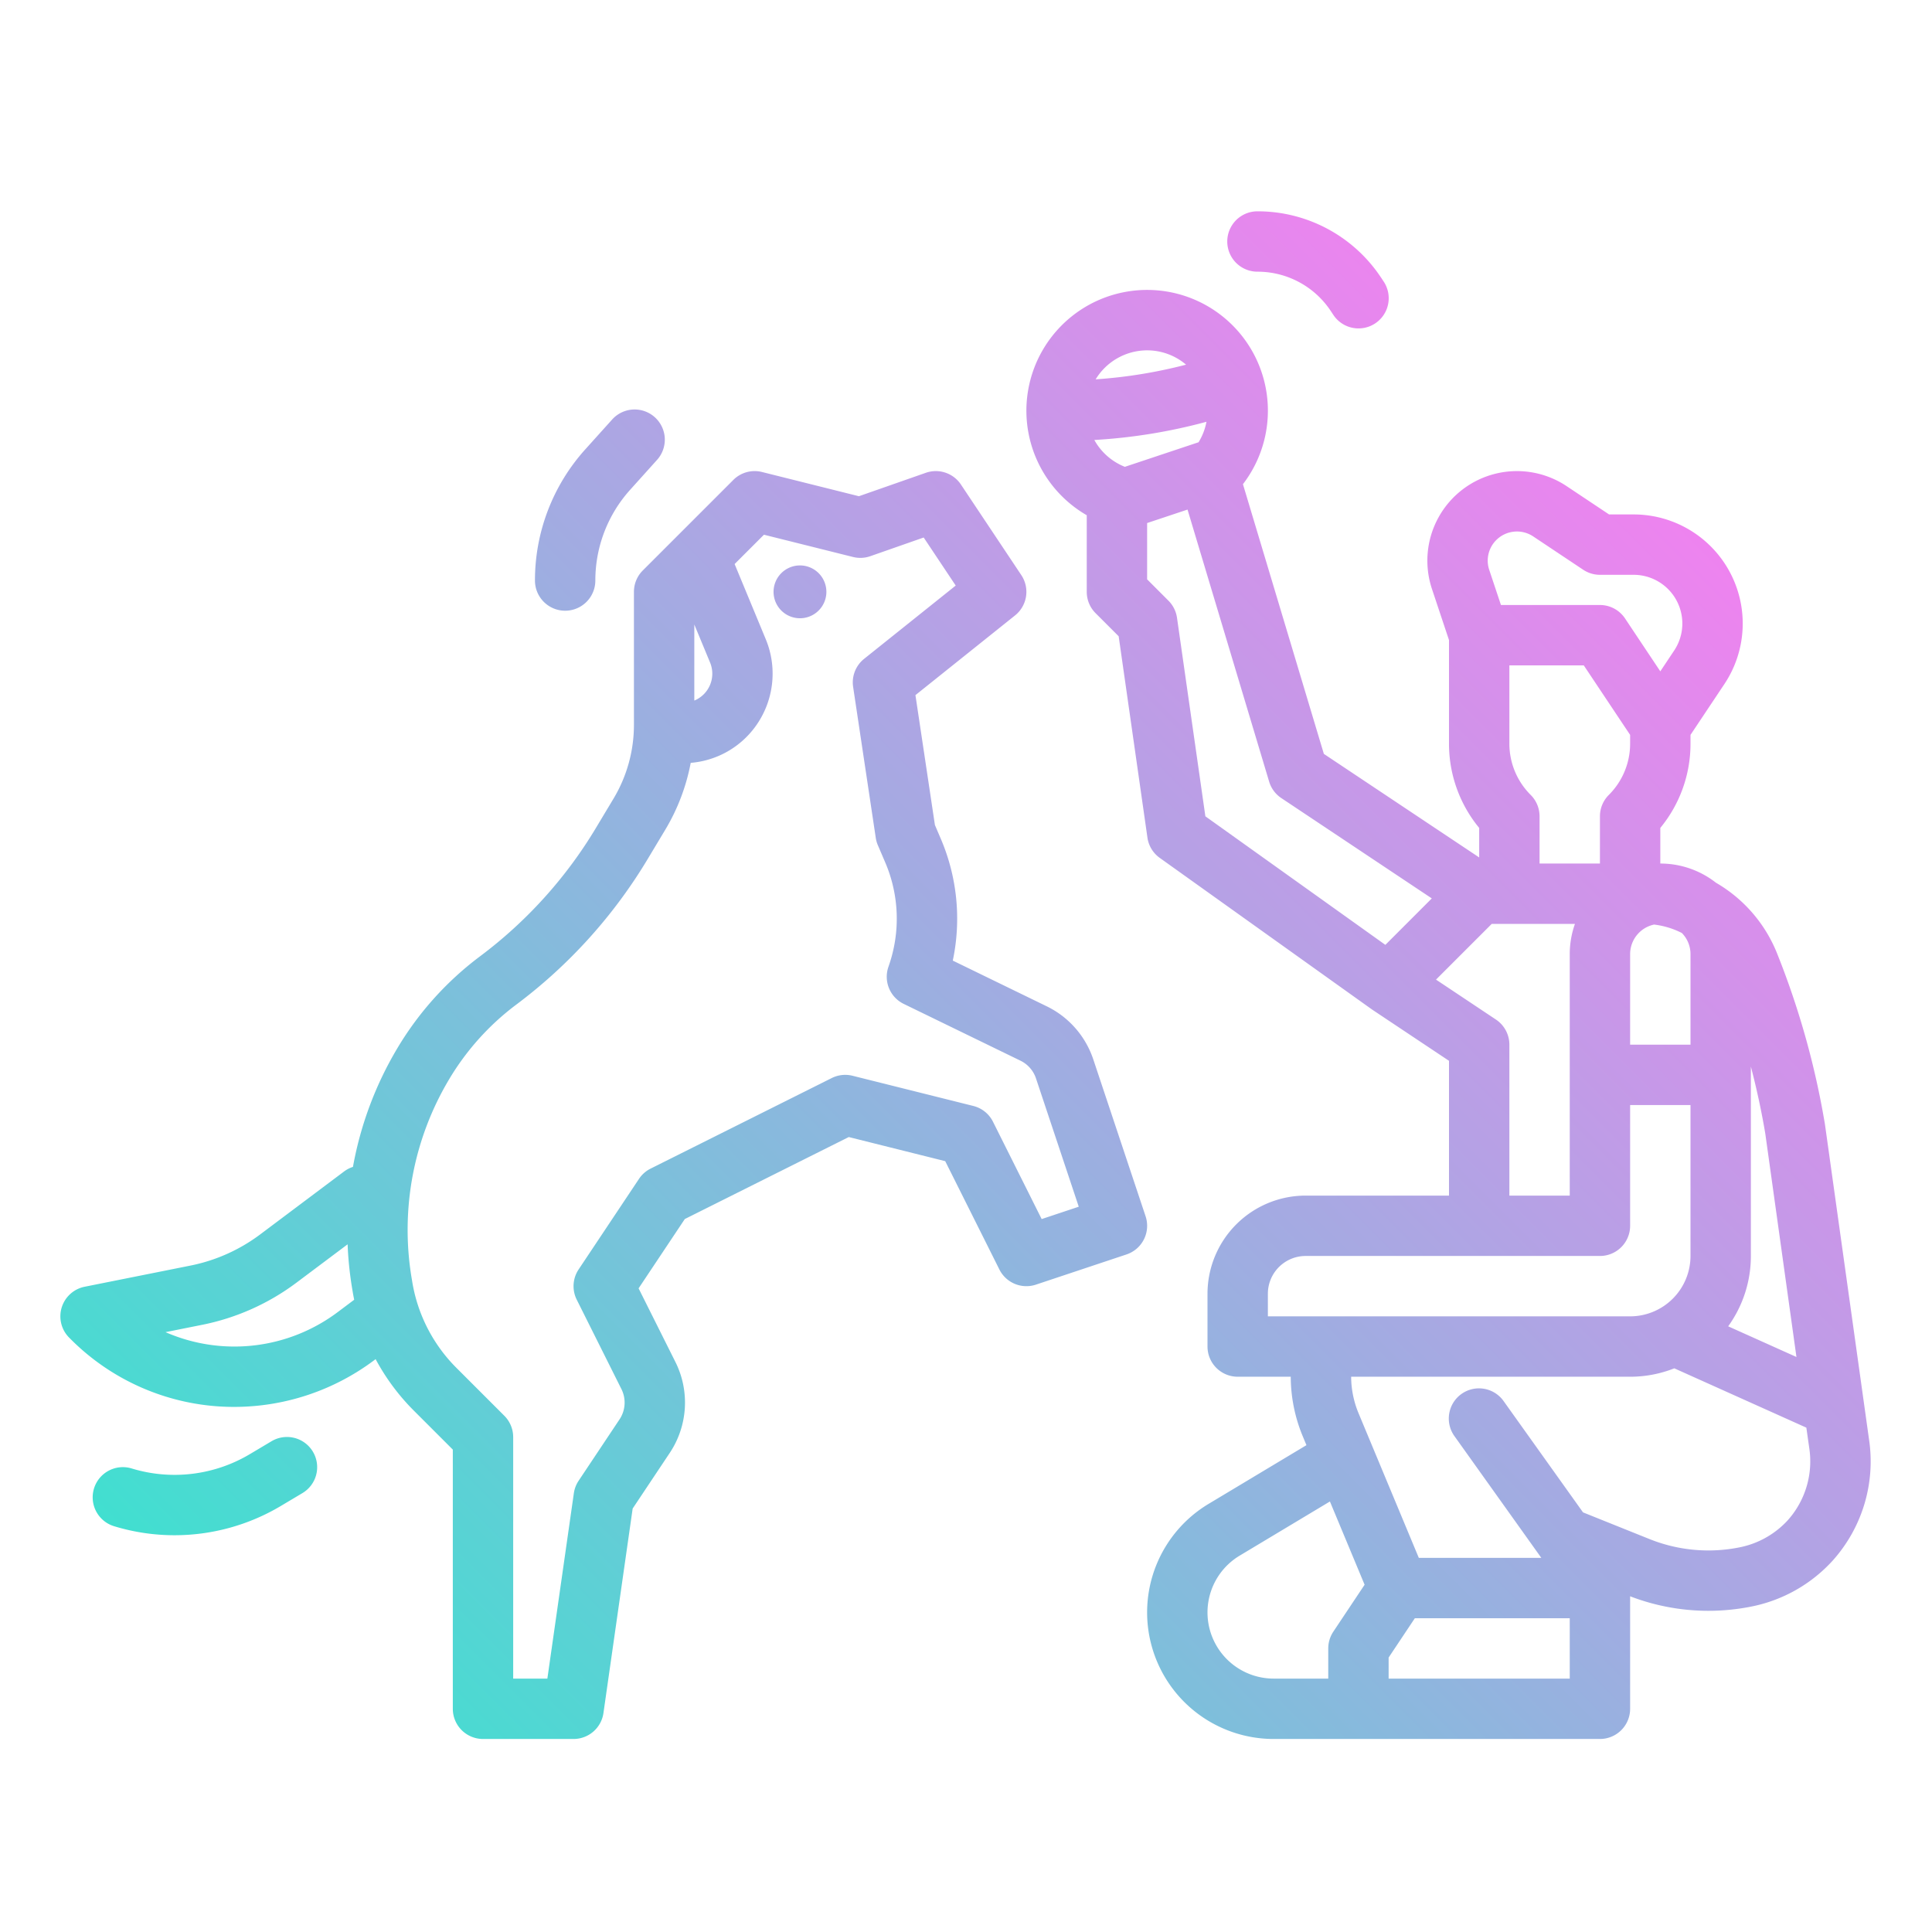 <?xml version="1.0"?>
<svg xmlns="http://www.w3.org/2000/svg" xmlns:xlink="http://www.w3.org/1999/xlink" viewBox="0 0 512 512" width="100" height="100"><defs><linearGradient id="linear-gradient" x1="105.435" y1="480.915" x2="447.467" y2="138.883" gradientUnits="userSpaceOnUse"><stop offset="0" stop-color="#41dfd0"/><stop offset="1" stop-color="#ee83ef"/></linearGradient></defs><g id="gradient"><path d="M99.069,360.543l.473-.355a57.968,57.968,0,0,0,10.131,13.645L120,384.159v68.687a8,8,0,0,0,8,8h24a8,8,0,0,0,7.919-6.868l7.744-54.2,9.843-14.764a24.051,24.051,0,0,0,1.5-24.046l-9.772-19.542,12.247-18.37,43.453-21.727,25.559,6.391,14.355,28.709a8.005,8.005,0,0,0,9.685,4.012l24-8a8,8,0,0,0,5.059-10.121L289.717,280.7a24.139,24.139,0,0,0-12.269-13.993L252.5,254.569a53.833,53.833,0,0,0-3.216-32.376l-1.522-3.552L242.6,184.215,269,163.093a8,8,0,0,0,1.658-10.685l-16-24a8,8,0,0,0-9.3-3.113l-17.74,6.209-25.677-6.419a8,8,0,0,0-7.6,2.1l-24,24A8,8,0,0,0,168,156.846V192.1a38.013,38.013,0,0,1-5.415,19.551l-4.613,7.688a118.75,118.75,0,0,1-30.725,34.067,84.485,84.485,0,0,0-21.855,24.233,93.791,93.791,0,0,0-11.854,31.6,7.977,7.977,0,0,0-2.338,1.2L68.909,327.164a45.77,45.77,0,0,1-18.379,8.217L22.431,341a8,8,0,0,0-4.084,13.506l.323.322a61.107,61.107,0,0,0,43.494,18.017A61.883,61.883,0,0,0,99.069,360.543ZM184,165.5l4.177,10.079A7.708,7.708,0,0,1,184,185.658ZM119.112,285.875a68.571,68.571,0,0,1,17.735-19.665,134.693,134.693,0,0,0,34.845-38.635l4.613-7.687a54.018,54.018,0,0,0,6.742-17.725,23.545,23.545,0,0,0,16.97-9.393,23.822,23.822,0,0,0,2.941-23.319l-8.277-19.973,7.773-7.773,23.606,5.9a7.991,7.991,0,0,0,4.583-.21l14.143-4.95,8.489,12.735L229,174.6a8,8,0,0,0-2.914,7.433l6,40a7.983,7.983,0,0,0,.559,1.965l1.928,4.5a37.9,37.9,0,0,1,.906,27.615c0,.009-.031.088-.033.1a8,8,0,0,0,4.052,9.832L270.449,281.1a8.041,8.041,0,0,1,4.09,4.664l11.342,34.026-9.829,3.276-12.9-25.794a8,8,0,0,0-5.215-4.183l-32-8a8,8,0,0,0-5.518.605l-48,24a8,8,0,0,0-3.078,2.718l-16,24a8,8,0,0,0-.5,8.016l11.847,23.7a8.015,8.015,0,0,1-.5,8.015l-10.849,16.274a8,8,0,0,0-1.263,3.306l-7.019,49.132H136v-64a8,8,0,0,0-2.343-5.658l-12.67-12.668a41.781,41.781,0,0,1-11.73-22.8l-.173-1.036A77.862,77.862,0,0,1,119.112,285.875ZM53.667,351.07a61.868,61.868,0,0,0,24.842-11.106l13.612-10.209A93.487,93.487,0,0,0,93.3,341.32l.173,1.035c.116.7.248,1.4.39,2.092l-4.4,3.3a45.617,45.617,0,0,1-45.6,5.287Zm429.988-52.938c-.009-.07-.02-.14-.032-.21a218.606,218.606,0,0,0-12.652-45.19,37.89,37.89,0,0,0-16.222-18.8A23.875,23.875,0,0,0,440,228.846v-9.438a35.046,35.046,0,0,0,8-22.389v-2.265l8.984-13.475a28.911,28.911,0,0,0-24.055-44.947h-6.507l-11.25-7.5a23.737,23.737,0,0,0-35.686,27.257L384,169.63v27.389a35.046,35.046,0,0,0,8,22.389v7.823l-41.165-27.444-21.442-71.474A32,32,0,1,0,288,136.543v20.3a8,8,0,0,0,2.343,5.657l6.115,6.114,7.623,53.361a7.994,7.994,0,0,0,3.269,5.377l56,40c.028.02.059.033.087.052s.082.066.125.1L384,281.127v35.719H346a26.029,26.029,0,0,0-26,26v14a8,8,0,0,0,8,8h14.061a41.382,41.382,0,0,0,3.21,15.849l.952,2.287-25.94,15.564a33.54,33.54,0,0,0,17.257,62.3H424a8,8,0,0,0,8-8V423.031a57.859,57.859,0,0,0,32.235,2.7A39.475,39.475,0,0,0,484.4,414.917c.413-.412.815-.833,1.212-1.266a39.352,39.352,0,0,0,9.683-32.3ZM464,332.846V282.663c1.536,5.872,2.824,11.807,3.824,17.786l8.253,59.168-18.093-8.129A31.817,31.817,0,0,0,464,332.846Zm-18.285-85.588A7.974,7.974,0,0,1,448,252.846v24H432v-24a8.012,8.012,0,0,1,6.349-7.827A21.9,21.9,0,0,1,445.715,247.258Zm-40.058-36.583A19.185,19.185,0,0,1,400,197.019V176.332h19.719L432,194.754v2.265a19.185,19.185,0,0,1-5.657,13.656A8,8,0,0,0,424,216.332v12.514H408V216.332A8,8,0,0,0,405.657,210.675Zm-9.122-67.564a7.76,7.76,0,0,1,9.762-.965l13.266,8.842A8,8,0,0,0,424,152.332h8.929A12.91,12.91,0,0,1,443.671,172.4L440,177.91,430.656,163.9A8,8,0,0,0,424,160.332H397.766l-3.1-9.3A7.7,7.7,0,0,1,396.535,143.111ZM304,92.846a15.922,15.922,0,0,1,10.32,3.793,129.557,129.557,0,0,1-23.962,3.89A15.989,15.989,0,0,1,304,92.846ZM290.01,116.6a145.553,145.553,0,0,0,29.714-4.822,15.783,15.783,0,0,1-2.1,5.434c-.051.016-.1.026-.153.043L298.1,123.713A15.948,15.948,0,0,1,290.01,116.6ZM367.135,250.4l-47.7-34.071-7.517-52.611a8,8,0,0,0-2.262-4.526L304,153.532V138.611l10.707-3.568,21.63,72.1a8.007,8.007,0,0,0,3.225,4.357l39.881,26.587Zm13.422,9.207,14.757-14.757h22.062a23.885,23.885,0,0,0-1.376,8v64H400v-40a8,8,0,0,0-3.562-6.657ZM336,348.846v-6a10.011,10.011,0,0,1,10-10h78a8,8,0,0,0,8-8v-32h16v40a16.019,16.019,0,0,1-16,16Zm17.344,83.562A8,8,0,0,0,352,436.846v8H337.54a17.54,17.54,0,0,1-9.025-32.58l23.928-14.356,9.192,22.061ZM416,444.846H368v-5.578l6.948-10.422H416Zm57.812-42c-.235.256-.475.507-.726.758a23.537,23.537,0,0,1-12.018,6.446,41.887,41.887,0,0,1-23.959-2.192l-17.591-7.062-21.006-29.438a8,8,0,1,0-13.024,9.292l22.976,32.2H376l-15.96-38.305a25.453,25.453,0,0,1-1.972-9.695H432a31.81,31.81,0,0,0,11.71-2.229l34.99,15.72.75,5.27A23.409,23.409,0,0,1,473.812,402.842ZM205,156.845a7,7,0,1,1,7,7A7,7,0,0,1,205,156.845ZM46.245,406.851A54.784,54.784,0,0,1,30.362,404.5,8,8,0,1,1,35,389.189a38.974,38.974,0,0,0,31.178-3.806l5.73-3.411a8,8,0,1,1,8.184,13.748l-5.729,3.411A55.006,55.006,0,0,1,46.245,406.851ZM173.533,110.572a8,8,0,0,1,.594,11.3L167,129.795a35.894,35.894,0,0,0-9.229,24.051,8,8,0,0,1-16,0A51.871,51.871,0,0,1,155.1,119.092l7.133-7.925A8,8,0,0,1,173.533,110.572Zm192.5-36.951.64.967a8,8,0,1,1-13.34,8.834l-.642-.969A23.267,23.267,0,0,0,333.238,72a8,8,0,0,1,0-16A39.227,39.227,0,0,1,366.03,73.621Z" style="fill:url(#linear-gradient)"/></g></svg>
